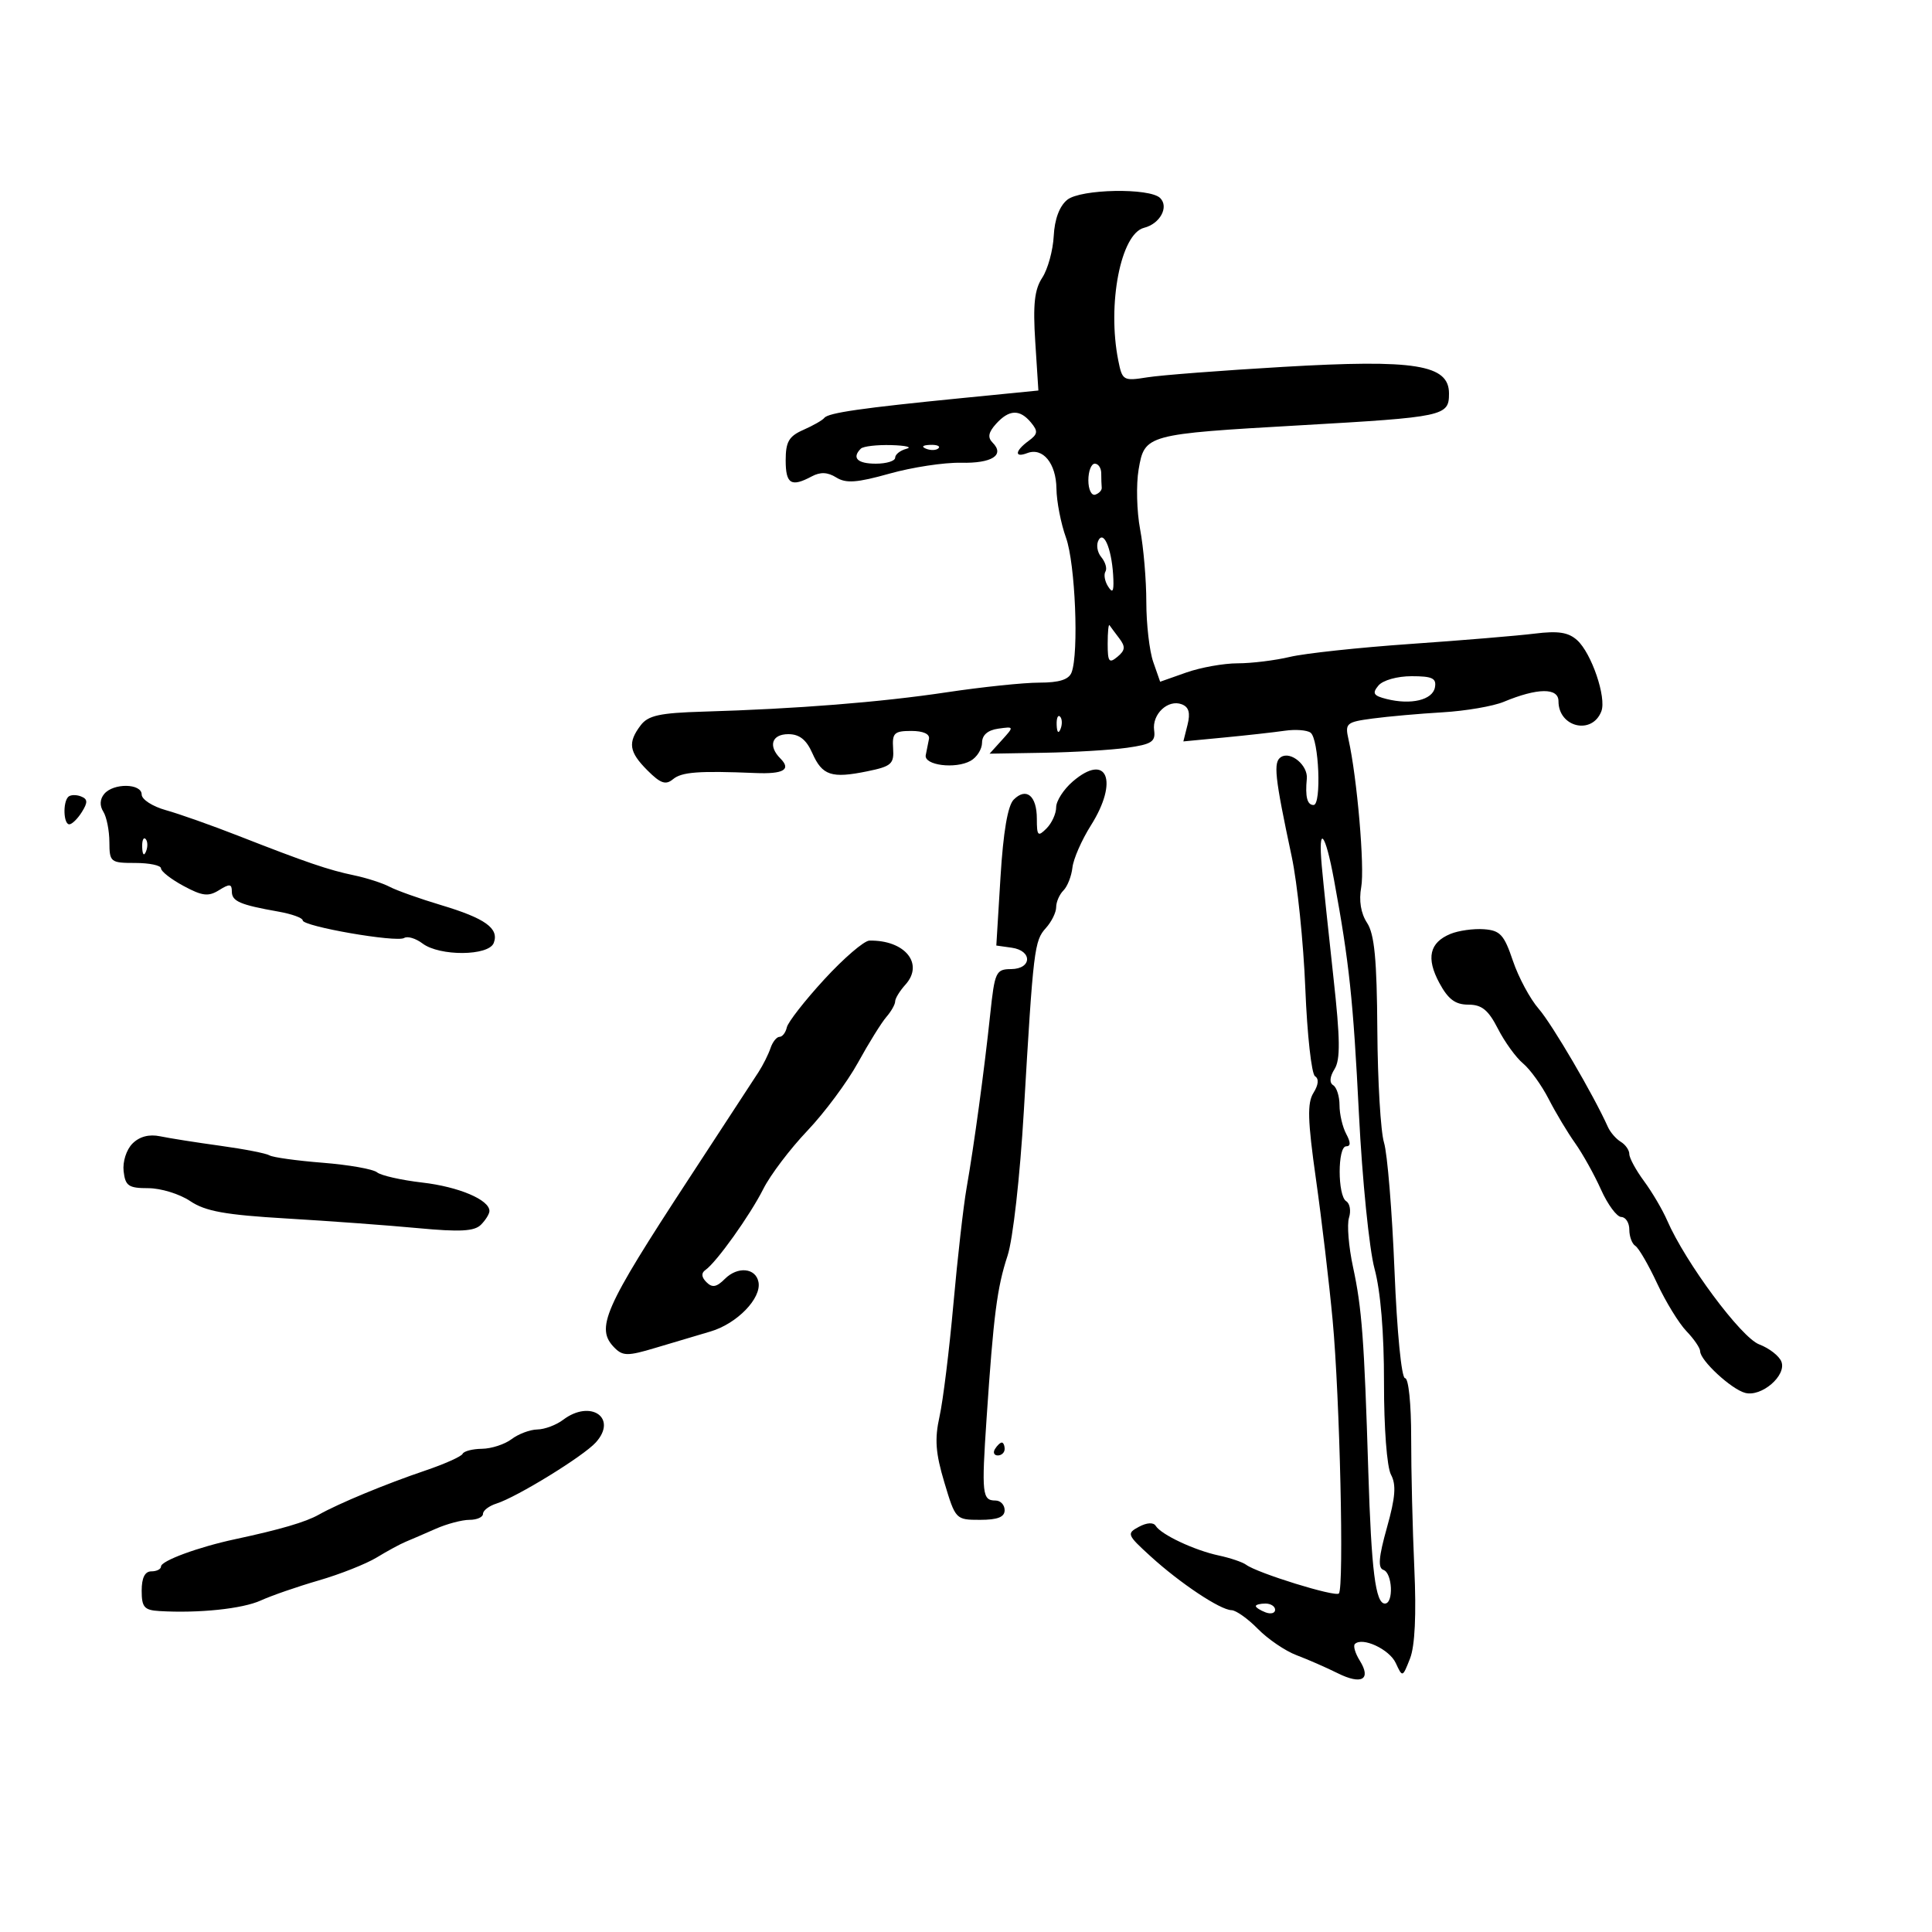 <svg xmlns="http://www.w3.org/2000/svg" width="300" height="300" viewBox="0 0 300 300" version="1.1">
	<path d="M 165.723 31.023 C 164.517 31.999, 163.757 34.031, 163.623 36.637 C 163.508 38.882, 162.706 41.800, 161.842 43.119 C 160.633 44.964, 160.382 47.265, 160.755 53.079 L 161.240 60.639 149.370 61.814 C 133.797 63.355, 128.608 64.102, 128 64.892 C 127.725 65.249, 126.263 66.084, 124.750 66.749 C 122.499 67.738, 122 68.597, 122 71.479 C 122 75.159, 122.852 75.685, 126.043 73.977 C 127.389 73.257, 128.517 73.306, 129.857 74.143 C 131.368 75.087, 133.070 74.963, 138.130 73.542 C 141.633 72.558, 146.616 71.800, 149.203 71.857 C 154.032 71.965, 156.069 70.669, 154.127 68.727 C 153.328 67.928, 153.476 67.132, 154.669 65.814 C 156.695 63.574, 158.350 63.511, 160.090 65.608 C 161.218 66.968, 161.160 67.410, 159.712 68.468 C 157.594 70.017, 157.476 71.138, 159.513 70.357 C 161.930 69.429, 163.996 71.945, 164.044 75.872 C 164.068 77.868, 164.736 81.300, 165.529 83.500 C 166.967 87.492, 167.543 101.422, 166.393 104.418 C 165.967 105.529, 164.476 106, 161.386 106 C 158.967 106, 152.498 106.674, 147.011 107.498 C 136.747 109.040, 123.748 110.073, 109.203 110.502 C 102.442 110.701, 100.643 111.094, 99.485 112.623 C 97.447 115.314, 97.664 116.755, 100.542 119.633 C 102.573 121.664, 103.371 121.937, 104.513 120.989 C 105.865 119.867, 108.500 119.671, 117.320 120.036 C 121.667 120.216, 122.898 119.498, 121.183 117.783 C 119.239 115.839, 119.838 114, 122.416 114 C 124.128 114, 125.212 114.857, 126.134 116.940 C 127.679 120.432, 129.113 120.906, 134.682 119.765 C 138.420 119, 138.845 118.622, 138.682 116.205 C 138.522 113.826, 138.861 113.500, 141.500 113.500 C 143.367 113.500, 144.406 113.972, 144.250 114.750 C 144.113 115.438, 143.887 116.563, 143.750 117.250 C 143.434 118.831, 148.357 119.459, 150.717 118.139 C 151.689 117.594, 152.488 116.328, 152.492 115.325 C 152.497 114.142, 153.379 113.376, 154.997 113.148 C 157.480 112.798, 157.483 112.808, 155.579 114.913 L 153.663 117.030 162.081 116.889 C 166.712 116.811, 172.525 116.463, 175 116.115 C 178.828 115.577, 179.457 115.171, 179.213 113.394 C 178.869 110.888, 181.370 108.544, 183.512 109.366 C 184.606 109.786, 184.862 110.702, 184.400 112.542 L 183.751 115.127 190.126 114.516 C 193.632 114.180, 197.850 113.708, 199.500 113.469 C 201.150 113.229, 202.950 113.363, 203.500 113.767 C 204.803 114.723, 205.231 125, 203.968 125 C 202.977 125, 202.653 123.729, 202.922 120.903 C 203.116 118.858, 200.443 116.608, 198.930 117.544 C 197.682 118.314, 197.918 120.527, 200.574 133 C 201.452 137.125, 202.404 146.350, 202.690 153.500 C 202.975 160.650, 203.653 166.777, 204.197 167.116 C 204.825 167.508, 204.737 168.449, 203.954 169.701 C 202.970 171.277, 203.047 173.951, 204.339 183.085 C 205.228 189.363, 206.394 199.225, 206.931 205 C 208.049 217.008, 208.723 246.611, 207.898 247.436 C 207.322 248.012, 195.235 244.267, 193.500 242.975 C 192.950 242.566, 191.033 241.917, 189.240 241.534 C 185.467 240.727, 180.302 238.298, 179.459 236.934 C 179.106 236.362, 178.086 236.419, 176.851 237.080 C 174.914 238.116, 174.996 238.324, 178.661 241.663 C 183.262 245.855, 189.474 249.989, 191.230 250.028 C 191.929 250.043, 193.772 251.353, 195.327 252.939 C 196.882 254.524, 199.582 256.360, 201.327 257.018 C 203.072 257.676, 205.945 258.934, 207.711 259.813 C 211.441 261.671, 212.978 260.795, 211.143 257.857 C 210.438 256.729, 210.097 255.570, 210.384 255.283 C 211.530 254.137, 215.737 256.091, 216.729 258.228 C 217.779 260.493, 217.786 260.491, 218.949 257.533 C 219.709 255.599, 219.941 250.727, 219.616 243.533 C 219.341 237.465, 219.120 228.338, 219.125 223.250 C 219.131 217.993, 218.720 214, 218.174 214 C 217.624 214, 216.922 206.827, 216.535 197.250 C 216.161 188.037, 215.430 179.119, 214.910 177.430 C 214.390 175.742, 213.923 167.888, 213.872 159.978 C 213.802 148.987, 213.426 145.054, 212.278 143.302 C 211.310 141.824, 210.987 139.852, 211.369 137.754 C 211.927 134.696, 210.726 120.734, 209.397 114.827 C 208.830 112.304, 209.042 112.120, 213.148 111.571 C 215.542 111.251, 220.425 110.817, 224 110.608 C 227.575 110.398, 231.850 109.665, 233.500 108.979 C 238.747 106.797, 242 106.762, 242 108.886 C 242 112.944, 247.230 114.171, 248.658 110.448 C 249.477 108.314, 247.134 101.431, 244.900 99.409 C 243.541 98.179, 241.955 97.933, 238.305 98.387 C 235.662 98.715, 226.975 99.438, 219 99.993 C 211.025 100.548, 202.613 101.451, 200.307 102.001 C 198.001 102.550, 194.345 103, 192.183 103 C 190.021 103, 186.428 103.643, 184.199 104.430 L 180.147 105.860 179.073 102.781 C 178.483 101.087, 178 96.905, 178 93.487 C 178 90.069, 177.568 84.994, 177.040 82.209 C 176.512 79.424, 176.406 75.231, 176.806 72.891 C 177.731 67.473, 177.968 67.408, 201.874 66.042 C 224.318 64.760, 225 64.614, 225 61.102 C 225 56.612, 219.769 55.772, 199.257 56.969 C 189.773 57.522, 180.276 58.252, 178.153 58.592 C 174.429 59.187, 174.269 59.094, 173.646 55.979 C 171.901 47.256, 174.031 36.281, 177.645 35.374 C 180.125 34.752, 181.542 32.142, 180.154 30.754 C 178.539 29.139, 167.802 29.340, 165.723 31.023 M 133.667 69.667 C 132.233 71.100, 133.133 72, 136 72 C 137.650 72, 139 71.583, 139 71.073 C 139 70.564, 139.787 69.941, 140.750 69.689 C 141.713 69.438, 140.662 69.180, 138.417 69.116 C 136.171 69.052, 134.033 69.300, 133.667 69.667 M 143.813 69.683 C 144.534 69.972, 145.397 69.936, 145.729 69.604 C 146.061 69.272, 145.471 69.036, 144.417 69.079 C 143.252 69.127, 143.015 69.364, 143.813 69.683 M 169 74.583 C 169 76.004, 169.484 77.005, 170.075 76.808 C 170.666 76.611, 171.116 76.124, 171.075 75.725 C 171.034 75.326, 171 74.325, 171 73.500 C 171 72.675, 170.550 72, 170 72 C 169.450 72, 169 73.162, 169 74.583 M 170.621 83.804 C 170.183 84.513, 170.352 85.720, 171 86.500 C 171.645 87.277, 171.938 88.291, 171.652 88.754 C 171.366 89.217, 171.545 90.249, 172.051 91.048 C 172.745 92.146, 172.949 91.891, 172.885 90 C 172.741 85.719, 171.513 82.360, 170.621 83.804 M 172 99.956 C 172 102.778, 172.215 103.067, 173.512 101.990 C 174.731 100.978, 174.786 100.421, 173.795 99.117 C 173.119 98.228, 172.439 97.313, 172.283 97.083 C 172.127 96.854, 172 98.147, 172 99.956 M 214.034 106.459 C 213.038 107.659, 213.265 108.028, 215.310 108.542 C 219.104 109.494, 222.442 108.697, 222.813 106.750 C 223.085 105.322, 222.419 105, 219.196 105 C 216.953 105, 214.721 105.631, 214.034 106.459 M 164.079 112.583 C 164.127 113.748, 164.364 113.985, 164.683 113.188 C 164.972 112.466, 164.936 111.603, 164.604 111.271 C 164.272 110.939, 164.036 111.529, 164.079 112.583 M 166.582 121.345 C 165.162 122.565, 164 124.369, 164 125.353 C 164 126.338, 163.325 127.818, 162.500 128.643 C 161.167 129.976, 161 129.808, 161 127.130 C 161 123.560, 159.363 122.208, 157.408 124.164 C 156.482 125.090, 155.788 129.161, 155.357 136.193 L 154.707 146.822 157.103 147.161 C 160.338 147.618, 160.249 150.457, 157 150.481 C 154.645 150.499, 154.457 150.905, 153.759 157.500 C 152.840 166.181, 151.246 177.899, 150.086 184.500 C 149.602 187.250, 148.683 195.350, 148.043 202.500 C 147.403 209.650, 146.435 217.502, 145.891 219.948 C 145.111 223.457, 145.270 225.622, 146.641 230.198 C 148.363 235.948, 148.413 236, 152.189 236 C 154.910 236, 156 235.571, 156 234.500 C 156 233.675, 155.363 233, 154.583 233 C 152.512 233, 152.404 232.006, 153.198 220.215 C 154.277 204.186, 154.823 199.945, 156.448 195 C 157.290 192.436, 158.381 182.757, 158.982 172.500 C 160.460 147.319, 160.608 146.091, 162.402 144.108 C 163.281 143.137, 164 141.680, 164 140.871 C 164 140.062, 164.508 138.892, 165.130 138.270 C 165.751 137.649, 166.379 136.049, 166.526 134.715 C 166.672 133.381, 167.964 130.433, 169.396 128.165 C 173.753 121.263, 171.901 116.775, 166.582 121.345 M 16.180 123.284 C 15.504 124.097, 15.454 125.104, 16.042 126.034 C 16.552 126.840, 16.976 128.963, 16.985 130.750 C 16.999 133.872, 17.157 134, 21 134 C 23.200 134, 25 134.379, 25 134.843 C 25 135.306, 26.580 136.536, 28.511 137.576 C 31.421 139.143, 32.364 139.254, 34.011 138.225 C 35.651 137.201, 36 137.236, 36 138.424 C 36 139.955, 37.247 140.494, 43.250 141.558 C 45.313 141.924, 47 142.533, 47 142.912 C 47 143.851, 61.573 146.382, 62.759 145.649 C 63.279 145.327, 64.559 145.710, 65.603 146.500 C 68.263 148.514, 75.886 148.460, 76.668 146.422 C 77.534 144.167, 75.354 142.599, 68.500 140.547 C 65.200 139.559, 61.600 138.279, 60.500 137.702 C 59.400 137.125, 56.925 136.325, 55 135.925 C 51.009 135.094, 47.605 133.932, 37 129.780 C 32.875 128.165, 27.813 126.374, 25.750 125.800 C 23.688 125.226, 22 124.136, 22 123.378 C 22 121.631, 17.610 121.559, 16.180 123.284 M 10.598 123.736 C 9.733 124.600, 9.862 128, 10.759 128 C 11.177 128, 12.056 127.140, 12.712 126.089 C 13.661 124.570, 13.628 124.071, 12.551 123.658 C 11.805 123.372, 10.927 123.407, 10.598 123.736 M 22.079 131.583 C 22.127 132.748, 22.364 132.985, 22.683 132.188 C 22.972 131.466, 22.936 130.603, 22.604 130.271 C 22.272 129.939, 22.036 130.529, 22.079 131.583 M 205.247 134.500 C 205.496 137.250, 206.311 145.037, 207.057 151.804 C 208.110 161.345, 208.148 164.534, 207.228 166.007 C 206.477 167.209, 206.401 168.130, 207.020 168.513 C 207.559 168.846, 208 170.246, 208 171.625 C 208 173.003, 208.466 175.002, 209.035 176.066 C 209.749 177.399, 209.749 178, 209.035 178 C 207.682 178, 207.687 185.688, 209.041 186.525 C 209.613 186.879, 209.807 188.033, 209.471 189.091 C 209.136 190.148, 209.418 193.598, 210.100 196.757 C 211.475 203.133, 211.838 207.993, 212.470 228.500 C 212.944 243.850, 213.590 249, 215.045 249 C 216.430 249, 216.220 244.240, 214.815 243.772 C 213.938 243.479, 214.080 241.774, 215.361 237.209 C 216.682 232.500, 216.831 230.553, 215.990 228.982 C 215.358 227.800, 214.896 221.728, 214.907 214.712 C 214.918 206.970, 214.379 200.487, 213.435 197 C 212.616 193.975, 211.528 183.175, 211.016 173 C 210.123 155.225, 209.512 149.477, 207.144 136.614 C 205.775 129.175, 204.650 127.922, 205.247 134.500 M 225.228 145.016 C 221.968 146.359, 221.421 148.770, 223.500 152.631 C 224.868 155.169, 225.977 156, 228 156 C 230.093 156, 231.105 156.823, 232.593 159.733 C 233.642 161.786, 235.400 164.215, 236.500 165.131 C 237.600 166.047, 239.388 168.529, 240.474 170.648 C 241.559 172.767, 243.406 175.850, 244.579 177.500 C 245.751 179.150, 247.563 182.401, 248.605 184.724 C 249.647 187.048, 251.063 188.960, 251.750 188.974 C 252.438 188.988, 253 189.873, 253 190.941 C 253 192.009, 253.421 193.142, 253.935 193.460 C 254.450 193.778, 255.968 196.392, 257.310 199.269 C 258.651 202.146, 260.705 205.494, 261.874 206.708 C 263.044 207.923, 264 209.324, 264 209.822 C 264 211.245, 268.847 215.727, 270.992 216.288 C 273.534 216.953, 277.440 213.588, 276.616 211.442 C 276.275 210.553, 274.722 209.344, 273.166 208.756 C 270.365 207.699, 261.715 196.046, 258.871 189.500 C 258.154 187.850, 256.540 185.108, 255.284 183.406 C 254.028 181.704, 253 179.814, 253 179.205 C 253 178.597, 252.404 177.740, 251.675 177.300 C 250.946 176.860, 250.047 175.825, 249.677 175 C 247.454 170.041, 240.998 159.015, 238.932 156.651 C 237.595 155.120, 235.789 151.759, 234.920 149.184 C 233.555 145.137, 232.943 144.471, 230.420 144.290 C 228.814 144.174, 226.478 144.501, 225.228 145.016 M 128 152.072 C 124.975 155.364, 122.355 158.720, 122.177 159.529 C 121.999 160.338, 121.489 161, 121.043 161 C 120.598 161, 119.969 161.787, 119.646 162.750 C 119.322 163.713, 118.483 165.390, 117.779 166.479 C 117.076 167.567, 112.225 174.992, 107 182.979 C 93.702 203.306, 92.405 206.262, 95.451 209.308 C 96.716 210.573, 97.514 210.574, 101.701 209.318 C 104.340 208.525, 108.220 207.372, 110.322 206.754 C 114.433 205.547, 118.263 201.604, 117.777 199.078 C 117.351 196.867, 114.541 196.602, 112.557 198.586 C 111.264 199.879, 110.597 199.997, 109.694 199.094 C 108.914 198.314, 108.860 197.677, 109.534 197.208 C 111.256 196.010, 116.467 188.711, 118.537 184.599 C 119.616 182.454, 122.683 178.404, 125.351 175.599 C 128.020 172.795, 131.565 168.025, 133.230 165 C 134.894 161.975, 136.874 158.790, 137.628 157.921 C 138.383 157.053, 139 155.963, 139 155.500 C 139 155.037, 139.716 153.867, 140.590 152.900 C 143.532 149.650, 140.509 145.949, 135 146.057 C 134.175 146.073, 131.025 148.780, 128 152.072 M 20.569 177.573 C 19.624 178.519, 19.024 180.397, 19.196 181.876 C 19.460 184.155, 19.964 184.500, 23.027 184.500 C 24.967 184.500, 27.892 185.400, 29.527 186.500 C 31.891 188.090, 34.958 188.645, 44.500 189.207 C 51.100 189.595, 60.293 190.270, 64.929 190.707 C 71.428 191.318, 73.660 191.197, 74.679 190.179 C 75.405 189.452, 76 188.491, 76 188.044 C 76 186.301, 71.230 184.281, 65.566 183.626 C 62.302 183.248, 59.142 182.533, 58.544 182.037 C 57.946 181.540, 54.149 180.872, 50.106 180.551 C 46.064 180.230, 42.345 179.713, 41.844 179.403 C 41.342 179.093, 37.909 178.424, 34.216 177.916 C 30.522 177.408, 26.318 176.746, 24.874 176.444 C 23.158 176.086, 21.666 176.477, 20.569 177.573 M 87.441 220.468 C 86.374 221.276, 84.574 221.951, 83.441 221.968 C 82.309 221.986, 80.509 222.661, 79.441 223.468 C 78.374 224.276, 76.300 224.951, 74.833 224.968 C 73.367 224.986, 72.017 225.338, 71.833 225.750 C 71.650 226.162, 69.025 227.337, 66 228.360 C 59.932 230.412, 52.588 233.456, 49.507 235.195 C 47.463 236.349, 43.537 237.500, 36.500 239.008 C 30.777 240.234, 25 242.363, 25 243.245 C 25 243.660, 24.325 244, 23.500 244 C 22.500 244, 22 245, 22 247 C 22 249.566, 22.398 250.024, 24.750 250.164 C 30.850 250.528, 37.664 249.817, 40.500 248.520 C 42.150 247.765, 46.200 246.364, 49.500 245.407 C 52.800 244.450, 56.850 242.846, 58.500 241.842 C 60.150 240.838, 62.175 239.740, 63 239.402 C 63.825 239.063, 65.918 238.159, 67.651 237.393 C 69.384 236.627, 71.747 236, 72.901 236 C 74.056 236, 75 235.580, 75 235.067 C 75 234.554, 75.940 233.836, 77.089 233.472 C 80.287 232.457, 90.571 226.131, 92.514 223.984 C 95.960 220.177, 91.715 217.236, 87.441 220.468 M 154.500 225 C 154.160 225.550, 154.359 226, 154.941 226 C 155.523 226, 156 225.550, 156 225 C 156 224.450, 155.802 224, 155.559 224 C 155.316 224, 154.840 224.450, 154.500 225 M 195 249.393 C 195 249.609, 195.675 250.045, 196.500 250.362 C 197.325 250.678, 198 250.501, 198 249.969 C 198 249.436, 197.325 249, 196.500 249 C 195.675 249, 195 249.177, 195 249.393" stroke="none" fill="black" fill-rule="evenodd"/>
</svg>